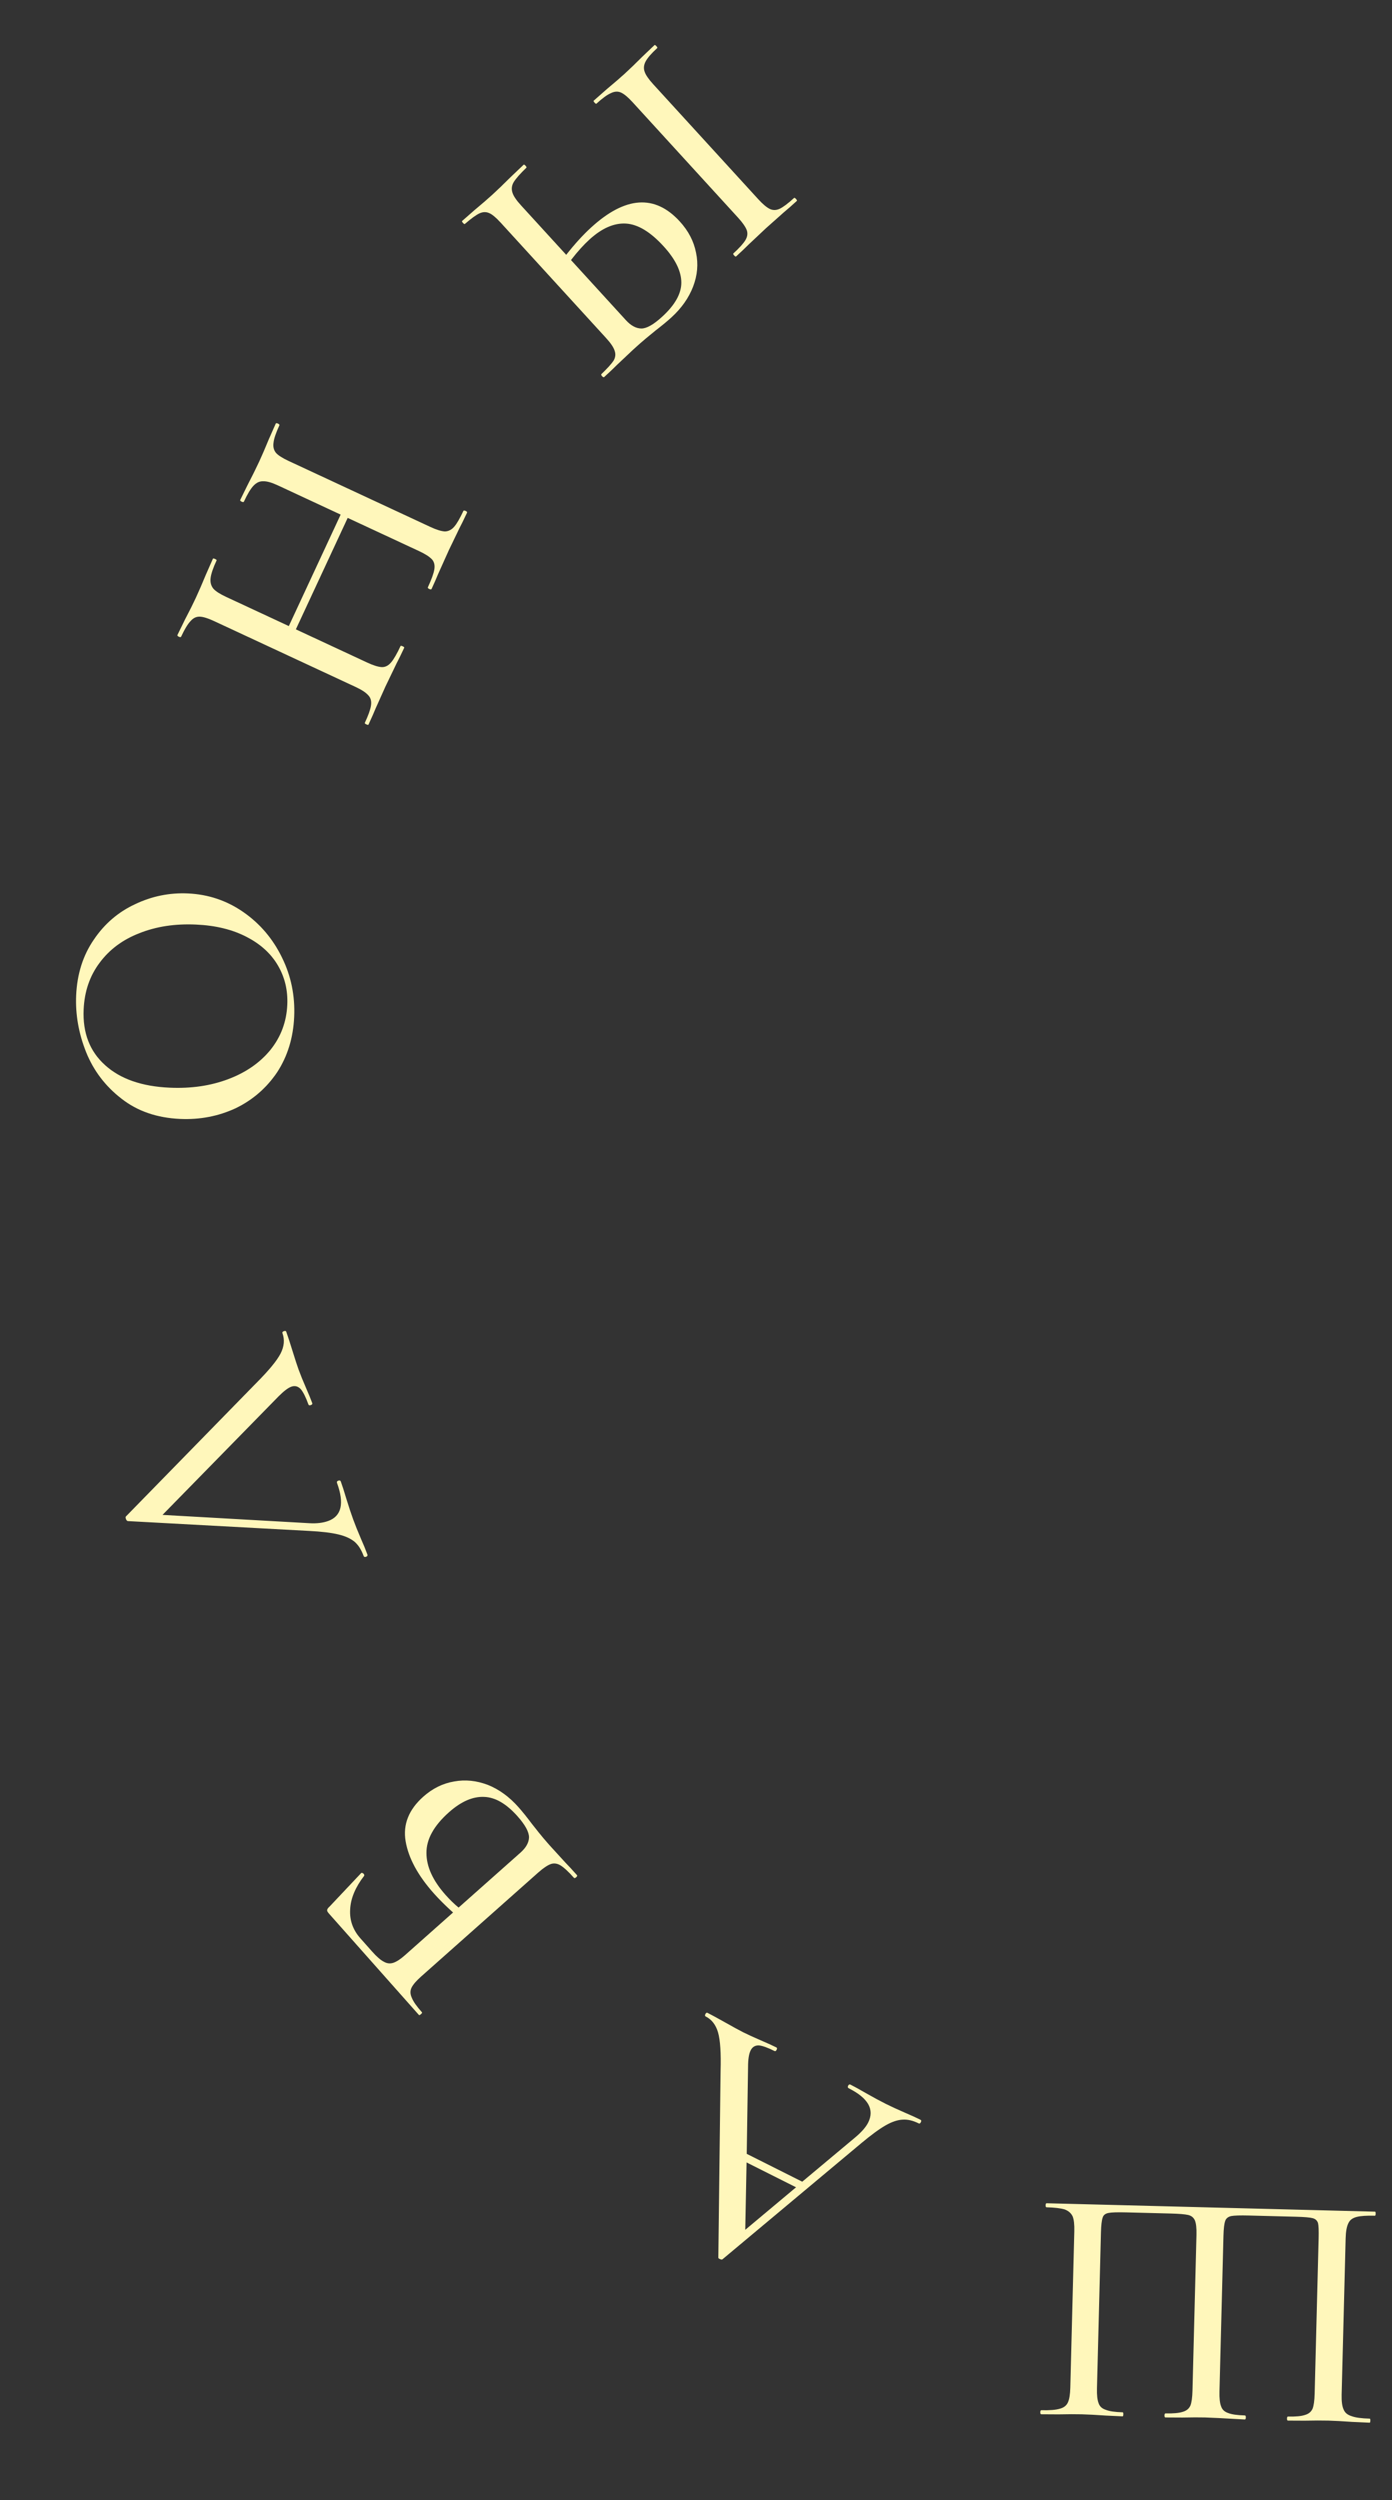 <svg width="215" height="386" viewBox="0 0 215 386" fill="none" xmlns="http://www.w3.org/2000/svg">
<rect x="0" y="0" width="215" height="386" fill="#333333" stroke="none"/>
<path d="M212.38 341.453C212.449 341.455 212.481 341.56 212.476 341.768C212.471 341.977 212.433 342.08 212.364 342.078C211.078 342.045 210.137 342.108 209.542 342.267C208.912 342.425 208.487 342.744 208.266 343.225C208.009 343.74 207.867 344.519 207.841 345.561L207.222 369.696C207.196 370.739 207.298 371.506 207.528 371.999C207.724 372.491 208.133 372.832 208.754 373.021C209.339 373.245 210.275 373.373 211.561 373.406C211.63 373.408 211.662 373.513 211.657 373.722C211.652 373.93 211.614 374.034 211.545 374.032L208.836 373.91C207.308 373.802 206.093 373.736 205.189 373.712C204.182 373.687 202.947 373.69 201.486 373.722L198.93 373.709C198.826 373.706 198.776 373.6 198.782 373.392C198.787 373.183 198.842 373.08 198.946 373.083C200.128 373.113 200.999 373.031 201.561 372.837C202.121 372.678 202.512 372.357 202.733 371.876C202.919 371.394 203.025 370.632 203.052 369.589L203.668 345.559C203.698 344.377 203.666 343.594 203.572 343.209C203.443 342.823 203.171 342.573 202.756 342.458C202.342 342.343 201.475 342.269 200.154 342.235L192.909 342.049C191.553 342.014 190.631 342.043 190.142 342.135C189.652 342.261 189.35 342.514 189.236 342.894C189.086 343.307 188.997 344.07 188.968 345.182L188.352 369.212C188.326 370.255 188.41 371.022 188.606 371.514C188.768 372.005 189.124 372.344 189.676 372.532C190.226 372.755 191.093 372.882 192.274 372.912C192.378 372.915 192.428 373.02 192.422 373.229C192.417 373.437 192.362 373.54 192.258 373.538C189.029 373.35 186.98 373.246 186.111 373.224C185.242 373.201 184.077 373.206 182.616 373.238L180.008 373.224C179.904 373.221 179.855 373.115 179.86 372.907C179.865 372.698 179.92 372.595 180.024 372.598C181.206 372.628 182.095 372.547 182.691 372.353C183.251 372.194 183.642 371.874 183.863 371.392C184.049 370.91 184.156 370.148 184.182 369.106L184.8 345.023C184.826 343.981 184.741 343.231 184.544 342.774C184.346 342.351 184.006 342.082 183.522 341.965C183.003 341.847 182.101 341.772 180.815 341.739L173.987 341.564C172.597 341.529 171.674 341.557 171.22 341.65C170.731 341.742 170.429 341.977 170.315 342.357C170.165 342.77 170.076 343.55 170.046 344.697L169.431 368.728C169.404 369.77 169.489 370.537 169.685 371.029C169.846 371.52 170.22 371.86 170.806 372.049C171.357 372.272 172.223 372.398 173.404 372.428C173.474 372.43 173.506 372.535 173.5 372.744C173.495 372.952 173.458 373.056 173.388 373.054L170.835 372.936C169.308 372.828 168.058 372.761 167.085 372.736C166.147 372.712 164.947 372.716 163.486 372.748L160.826 372.732C160.721 372.729 160.672 372.624 160.677 372.415C160.683 372.207 160.738 372.104 160.842 372.106C162.128 372.139 163.086 372.06 163.717 371.867C164.312 371.709 164.72 371.389 164.941 370.908C165.162 370.426 165.286 369.665 165.313 368.622L165.931 344.487C165.958 343.445 165.873 342.678 165.677 342.186C165.446 341.693 165.038 341.335 164.453 341.111C163.832 340.921 162.896 340.811 161.645 340.778C161.54 340.776 161.491 340.67 161.496 340.462C161.502 340.253 161.556 340.15 161.661 340.153L212.38 341.453Z" fill="#FFF7BB"/>
<path d="M108.999 311.319C108.875 311.256 108.86 311.132 108.953 310.945C109.047 310.759 109.156 310.697 109.28 310.759C109.87 311.056 110.802 311.562 112.076 312.279C113.288 312.965 114.189 313.456 114.779 313.752C115.494 314.111 116.395 314.524 117.482 314.992C118.57 315.46 119.378 315.826 119.906 316.091C120.03 316.154 120.046 316.278 119.952 316.465C119.859 316.651 119.75 316.713 119.625 316.651C118.569 316.121 117.761 315.832 117.201 315.784C116.626 315.768 116.206 316.024 115.941 316.552C115.676 317.08 115.543 317.927 115.541 319.093L115.335 332.525L123.91 336.828L132.152 329.937C133.101 329.13 133.748 328.385 134.091 327.702C135.104 325.682 134.104 323.916 131.09 322.404C130.935 322.326 130.904 322.194 130.997 322.007C131.091 321.821 131.215 321.767 131.371 321.845C131.93 322.125 132.722 322.562 133.747 323.154C134.897 323.808 135.907 324.354 136.777 324.791C137.584 325.196 138.563 325.648 139.713 326.147C140.738 326.584 141.562 326.958 142.183 327.27C142.307 327.333 142.323 327.457 142.229 327.643C142.136 327.83 142.027 327.892 141.903 327.83C141.033 327.393 140.217 327.197 139.455 327.243C138.662 327.273 137.775 327.567 136.795 328.125C135.815 328.684 134.554 329.607 133.013 330.895L111.604 348.796C111.526 348.874 111.394 348.866 111.207 348.773C111.005 348.71 110.92 348.609 110.951 348.469L111.296 319.763C111.378 316.965 111.248 314.975 110.908 313.793C110.568 312.611 109.932 311.786 108.999 311.319ZM122.953 337.69L115.31 333.854L115.108 344.254L122.953 337.69Z" fill="#FFF7BB"/>
<path d="M66.976 292.281C64.53 289.525 63.088 286.854 62.651 284.267C62.215 281.68 63.127 279.383 65.389 277.375C66.819 276.106 68.404 275.326 70.145 275.036C71.863 274.72 73.601 274.897 75.359 275.568C77.09 276.262 78.66 277.403 80.067 278.988C80.691 279.69 81.378 280.544 82.131 281.549C82.451 281.962 82.841 282.453 83.299 283.022C83.758 283.591 84.276 284.201 84.852 284.851L87.314 287.546C87.779 288.017 88.38 288.669 89.119 289.5C89.188 289.578 89.144 289.687 88.989 289.825C88.832 289.964 88.72 289.994 88.651 289.916C87.82 288.98 87.143 288.349 86.621 288.022C86.099 287.695 85.587 287.616 85.084 287.783C84.556 287.973 83.901 288.414 83.121 289.106L65.065 305.132C64.285 305.824 63.782 306.41 63.557 306.889C63.331 307.368 63.35 307.886 63.612 308.444C63.825 308.998 64.347 309.743 65.178 310.679C65.224 310.731 65.169 310.827 65.013 310.965C64.857 311.104 64.756 311.147 64.71 311.095L50.795 295.417C50.588 295.183 50.5 295.006 50.532 294.885C50.541 294.737 50.675 294.548 50.935 294.318L55.784 289.177C55.862 289.108 55.983 289.139 56.148 289.272C56.263 289.402 56.294 289.515 56.239 289.61C54.878 291.376 54.159 293.106 54.083 294.801C53.983 296.469 54.51 297.953 55.664 299.253L57.464 301.281C58.179 302.087 58.788 302.616 59.29 302.868C59.766 303.142 60.256 303.196 60.758 303.029C61.261 302.862 61.863 302.467 62.565 301.844L69.975 295.267C68.806 294.213 67.806 293.217 66.976 292.281ZM79.945 280.422C78.215 278.472 76.489 277.47 74.768 277.417C73.025 277.338 71.217 278.129 69.345 279.79C67.005 281.867 65.846 283.965 65.868 286.084C65.866 288.177 66.846 290.328 68.807 292.538C69.477 293.292 70.151 293.948 70.832 294.506L80.387 286.025C81.245 285.264 81.686 284.478 81.71 283.666C81.71 282.829 81.122 281.748 79.945 280.422Z" fill="#FFF7BB"/>
<path d="M43.624 205.818C43.577 205.687 43.651 205.586 43.847 205.515C44.043 205.444 44.165 205.473 44.212 205.604C44.438 206.224 44.757 207.2 45.168 208.53C45.579 209.86 45.897 210.836 46.123 211.456C46.397 212.207 46.769 213.126 47.239 214.213C47.685 215.234 48.015 216.039 48.23 216.627C48.277 216.757 48.203 216.859 48.007 216.93C47.811 217.001 47.689 216.972 47.642 216.841C47.213 215.665 46.812 214.868 46.437 214.45C46.018 214.01 45.531 213.892 44.976 214.094C44.486 214.273 43.834 214.769 43.021 215.584L25.103 233.879L47.771 235.164C48.905 235.232 49.881 235.117 50.697 234.819C52.755 234.069 53.206 232.11 52.052 228.942C51.992 228.779 52.061 228.661 52.257 228.59C52.453 228.518 52.58 228.564 52.64 228.728C52.854 229.316 53.131 230.177 53.47 231.311C53.857 232.576 54.217 233.666 54.551 234.58C54.848 235.397 55.244 236.381 55.738 237.533C56.16 238.489 56.496 239.31 56.746 239.996C56.806 240.159 56.738 240.276 56.542 240.348C56.346 240.419 56.218 240.373 56.158 240.21C55.825 239.296 55.382 238.587 54.829 238.086C54.232 237.564 53.385 237.169 52.289 236.903C51.193 236.636 49.665 236.453 47.705 236.354L19.736 234.837C19.614 234.807 19.517 234.694 19.446 234.498C19.374 234.302 19.382 234.17 19.468 234.102L39.518 213.586C41.498 211.606 42.769 210.07 43.333 208.977C43.896 207.883 43.993 206.831 43.624 205.818Z" fill="#FFF7BB"/>
<path d="M45.437 156.993C45.292 160.223 44.416 163.072 42.809 165.54C41.169 167.971 39.032 169.824 36.4 171.098C33.735 172.335 30.874 172.885 27.818 172.748C24.241 172.587 21.226 171.547 18.772 169.627C16.283 167.706 14.459 165.31 13.301 162.439C12.144 159.534 11.632 156.605 11.764 153.653C11.913 150.354 12.824 147.489 14.499 145.059C16.14 142.628 18.257 140.809 20.851 139.603C23.447 138.363 26.169 137.806 29.017 137.934C32.177 138.076 35.039 139.04 37.604 140.826C40.168 142.611 42.151 144.945 43.553 147.826C44.956 150.673 45.584 153.729 45.437 156.993ZM44.373 155.118C44.473 152.896 43.99 150.873 42.923 149.051C41.857 147.228 40.253 145.764 38.11 144.659C35.934 143.517 33.318 142.877 30.262 142.74C27.033 142.595 24.125 143.039 21.538 144.071C18.953 145.068 16.901 146.594 15.382 148.648C13.864 150.668 13.043 153.067 12.919 155.845C12.756 159.457 13.863 162.325 16.238 164.45C18.578 166.573 21.902 167.732 26.208 167.925C29.507 168.074 32.519 167.635 35.245 166.609C37.97 165.583 40.143 164.08 41.763 162.1C43.385 160.085 44.255 157.758 44.373 155.118Z" fill="#FFF7BB"/>
<path d="M71.566 78.891C71.61 78.796 71.727 78.793 71.916 78.881C72.105 78.969 72.177 79.06 72.133 79.155C71.664 80.163 71.274 80.96 70.964 81.544L69.333 84.926L67.643 88.683C67.425 89.234 67.097 89.981 66.657 90.927C66.613 91.022 66.496 91.025 66.307 90.937C66.118 90.849 66.045 90.758 66.089 90.663C66.646 89.465 66.978 88.546 67.085 87.906C67.191 87.265 67.067 86.747 66.714 86.353C66.329 85.944 65.664 85.519 64.719 85.08L53.703 79.955L45.697 97.164L56.712 102.289C57.658 102.729 58.411 102.964 58.972 102.995C59.501 103.011 59.977 102.772 60.398 102.278C60.82 101.784 61.309 100.938 61.866 99.74C61.896 99.677 62.005 99.69 62.194 99.778C62.383 99.866 62.463 99.941 62.434 100.004C61.964 101.013 61.575 101.809 61.265 102.394L59.524 106.012L58.009 109.391C57.762 110.004 57.397 110.831 56.913 111.871C56.884 111.934 56.774 111.922 56.585 111.834C56.396 111.746 56.316 111.67 56.346 111.607C56.888 110.441 57.205 109.553 57.297 108.944C57.403 108.304 57.28 107.786 56.926 107.392C56.556 106.951 55.898 106.511 54.953 106.071L33.063 95.887C32.118 95.448 31.38 95.219 30.851 95.203C30.322 95.187 29.854 95.41 29.447 95.873C29.009 96.321 28.518 97.128 27.976 98.294C27.932 98.388 27.815 98.392 27.626 98.304C27.437 98.216 27.364 98.124 27.408 98.03L28.577 95.641C29.256 94.346 29.801 93.258 30.212 92.375C30.681 91.367 31.221 90.123 31.832 88.644L32.885 86.258C32.914 86.195 33.023 86.207 33.213 86.295C33.402 86.383 33.482 86.459 33.452 86.522C32.91 87.688 32.601 88.599 32.526 89.254C32.451 89.909 32.599 90.457 32.969 90.898C33.322 91.292 33.972 91.709 34.917 92.149L44.609 96.658L52.615 79.449L42.924 74.94C41.978 74.5 41.233 74.288 40.689 74.303C40.129 74.272 39.622 74.497 39.169 74.976C38.73 75.424 38.233 76.247 37.675 77.444C37.631 77.539 37.515 77.542 37.326 77.454C37.136 77.366 37.064 77.275 37.108 77.18L38.189 74.98C38.926 73.56 39.537 72.329 40.021 71.289C40.432 70.407 40.928 69.257 41.51 67.841L42.585 65.408C42.629 65.314 42.745 65.31 42.934 65.398C43.123 65.486 43.196 65.578 43.152 65.672C42.609 66.838 42.308 67.733 42.248 68.357C42.156 68.966 42.28 69.484 42.618 69.91C42.972 70.304 43.621 70.721 44.567 71.161L66.456 81.345C67.402 81.785 68.155 82.02 68.716 82.051C69.26 82.035 69.735 81.796 70.142 81.334C70.549 80.871 71.023 80.057 71.566 78.891Z" fill="#FFF7BB"/>
<path d="M91.298 35.124C96.584 30.293 101.15 29.982 104.996 34.19C106.332 35.653 107.17 37.265 107.509 39.027C107.874 40.766 107.722 42.506 107.053 44.248C106.384 45.989 105.267 47.575 103.702 49.006C103.06 49.592 102.255 50.257 101.287 51.001C100.904 51.304 100.406 51.712 99.792 52.226C99.204 52.716 98.538 53.301 97.794 53.981L95.327 56.306C94.838 56.801 94.169 57.435 93.323 58.209C93.246 58.279 93.137 58.238 92.996 58.084C92.855 57.93 92.823 57.818 92.9 57.747C93.826 56.854 94.448 56.168 94.765 55.69C95.058 55.187 95.117 54.685 94.943 54.185C94.794 53.662 94.356 53.002 93.629 52.207L77.343 34.386C76.616 33.59 76.023 33.096 75.564 32.903C75.082 32.684 74.576 32.699 74.049 32.946C73.521 33.193 72.77 33.737 71.798 34.579C71.746 34.626 71.65 34.572 71.51 34.419C71.369 34.264 71.324 34.164 71.376 34.117L73.258 32.467C74.434 31.487 75.369 30.68 76.061 30.047C76.831 29.343 77.783 28.426 78.916 27.296L80.883 25.428C80.934 25.382 81.03 25.435 81.171 25.589C81.311 25.743 81.356 25.843 81.305 25.89C80.353 26.807 79.705 27.541 79.36 28.091C79.041 28.618 78.968 29.156 79.14 29.705C79.289 30.229 79.727 30.888 80.454 31.684L87.454 39.343C88.759 37.68 90.04 36.273 91.298 35.124ZM102.267 48.904C104.243 47.099 105.232 45.347 105.235 43.649C105.239 41.903 104.327 40.028 102.498 38.027C100.458 35.794 98.517 34.624 96.677 34.517C94.836 34.41 92.954 35.235 91.029 36.994C90.105 37.839 89.16 38.891 88.193 40.151L96.67 49.428C97.444 50.275 98.237 50.704 99.048 50.716C99.86 50.728 100.933 50.124 102.267 48.904ZM117.109 30.749C117.812 31.519 118.417 32.026 118.923 32.27C119.405 32.488 119.91 32.474 120.438 32.227C120.991 31.957 121.73 31.4 122.654 30.555C122.705 30.509 122.801 30.562 122.942 30.716C123.083 30.87 123.127 30.97 123.076 31.017C122.255 31.768 121.602 32.341 121.116 32.738L118.31 35.232L115.651 37.733C115.186 38.204 114.531 38.827 113.684 39.6C113.633 39.647 113.537 39.594 113.396 39.44C113.255 39.286 113.211 39.185 113.262 39.139C114.186 38.294 114.807 37.609 115.126 37.082C115.445 36.555 115.517 36.041 115.343 35.541C115.145 35.016 114.695 34.368 113.991 33.598L97.704 15.777C97.001 15.007 96.408 14.513 95.925 14.294C95.443 14.076 94.925 14.102 94.372 14.372C93.795 14.617 93.044 15.161 92.121 16.006C92.069 16.052 91.973 15.999 91.833 15.845C91.692 15.691 91.647 15.591 91.699 15.544L93.735 13.753C94.911 12.773 95.833 11.977 96.5 11.368C97.244 10.688 98.157 9.806 99.24 8.723L101.09 6.961C101.142 6.914 101.238 6.967 101.378 7.121C101.519 7.275 101.564 7.376 101.512 7.422C100.614 8.243 100.018 8.93 99.722 9.483C99.427 10.035 99.378 10.574 99.576 11.1C99.75 11.6 100.189 12.235 100.892 13.005L117.109 30.749Z" fill="#FFF7BB"/>
</svg>

